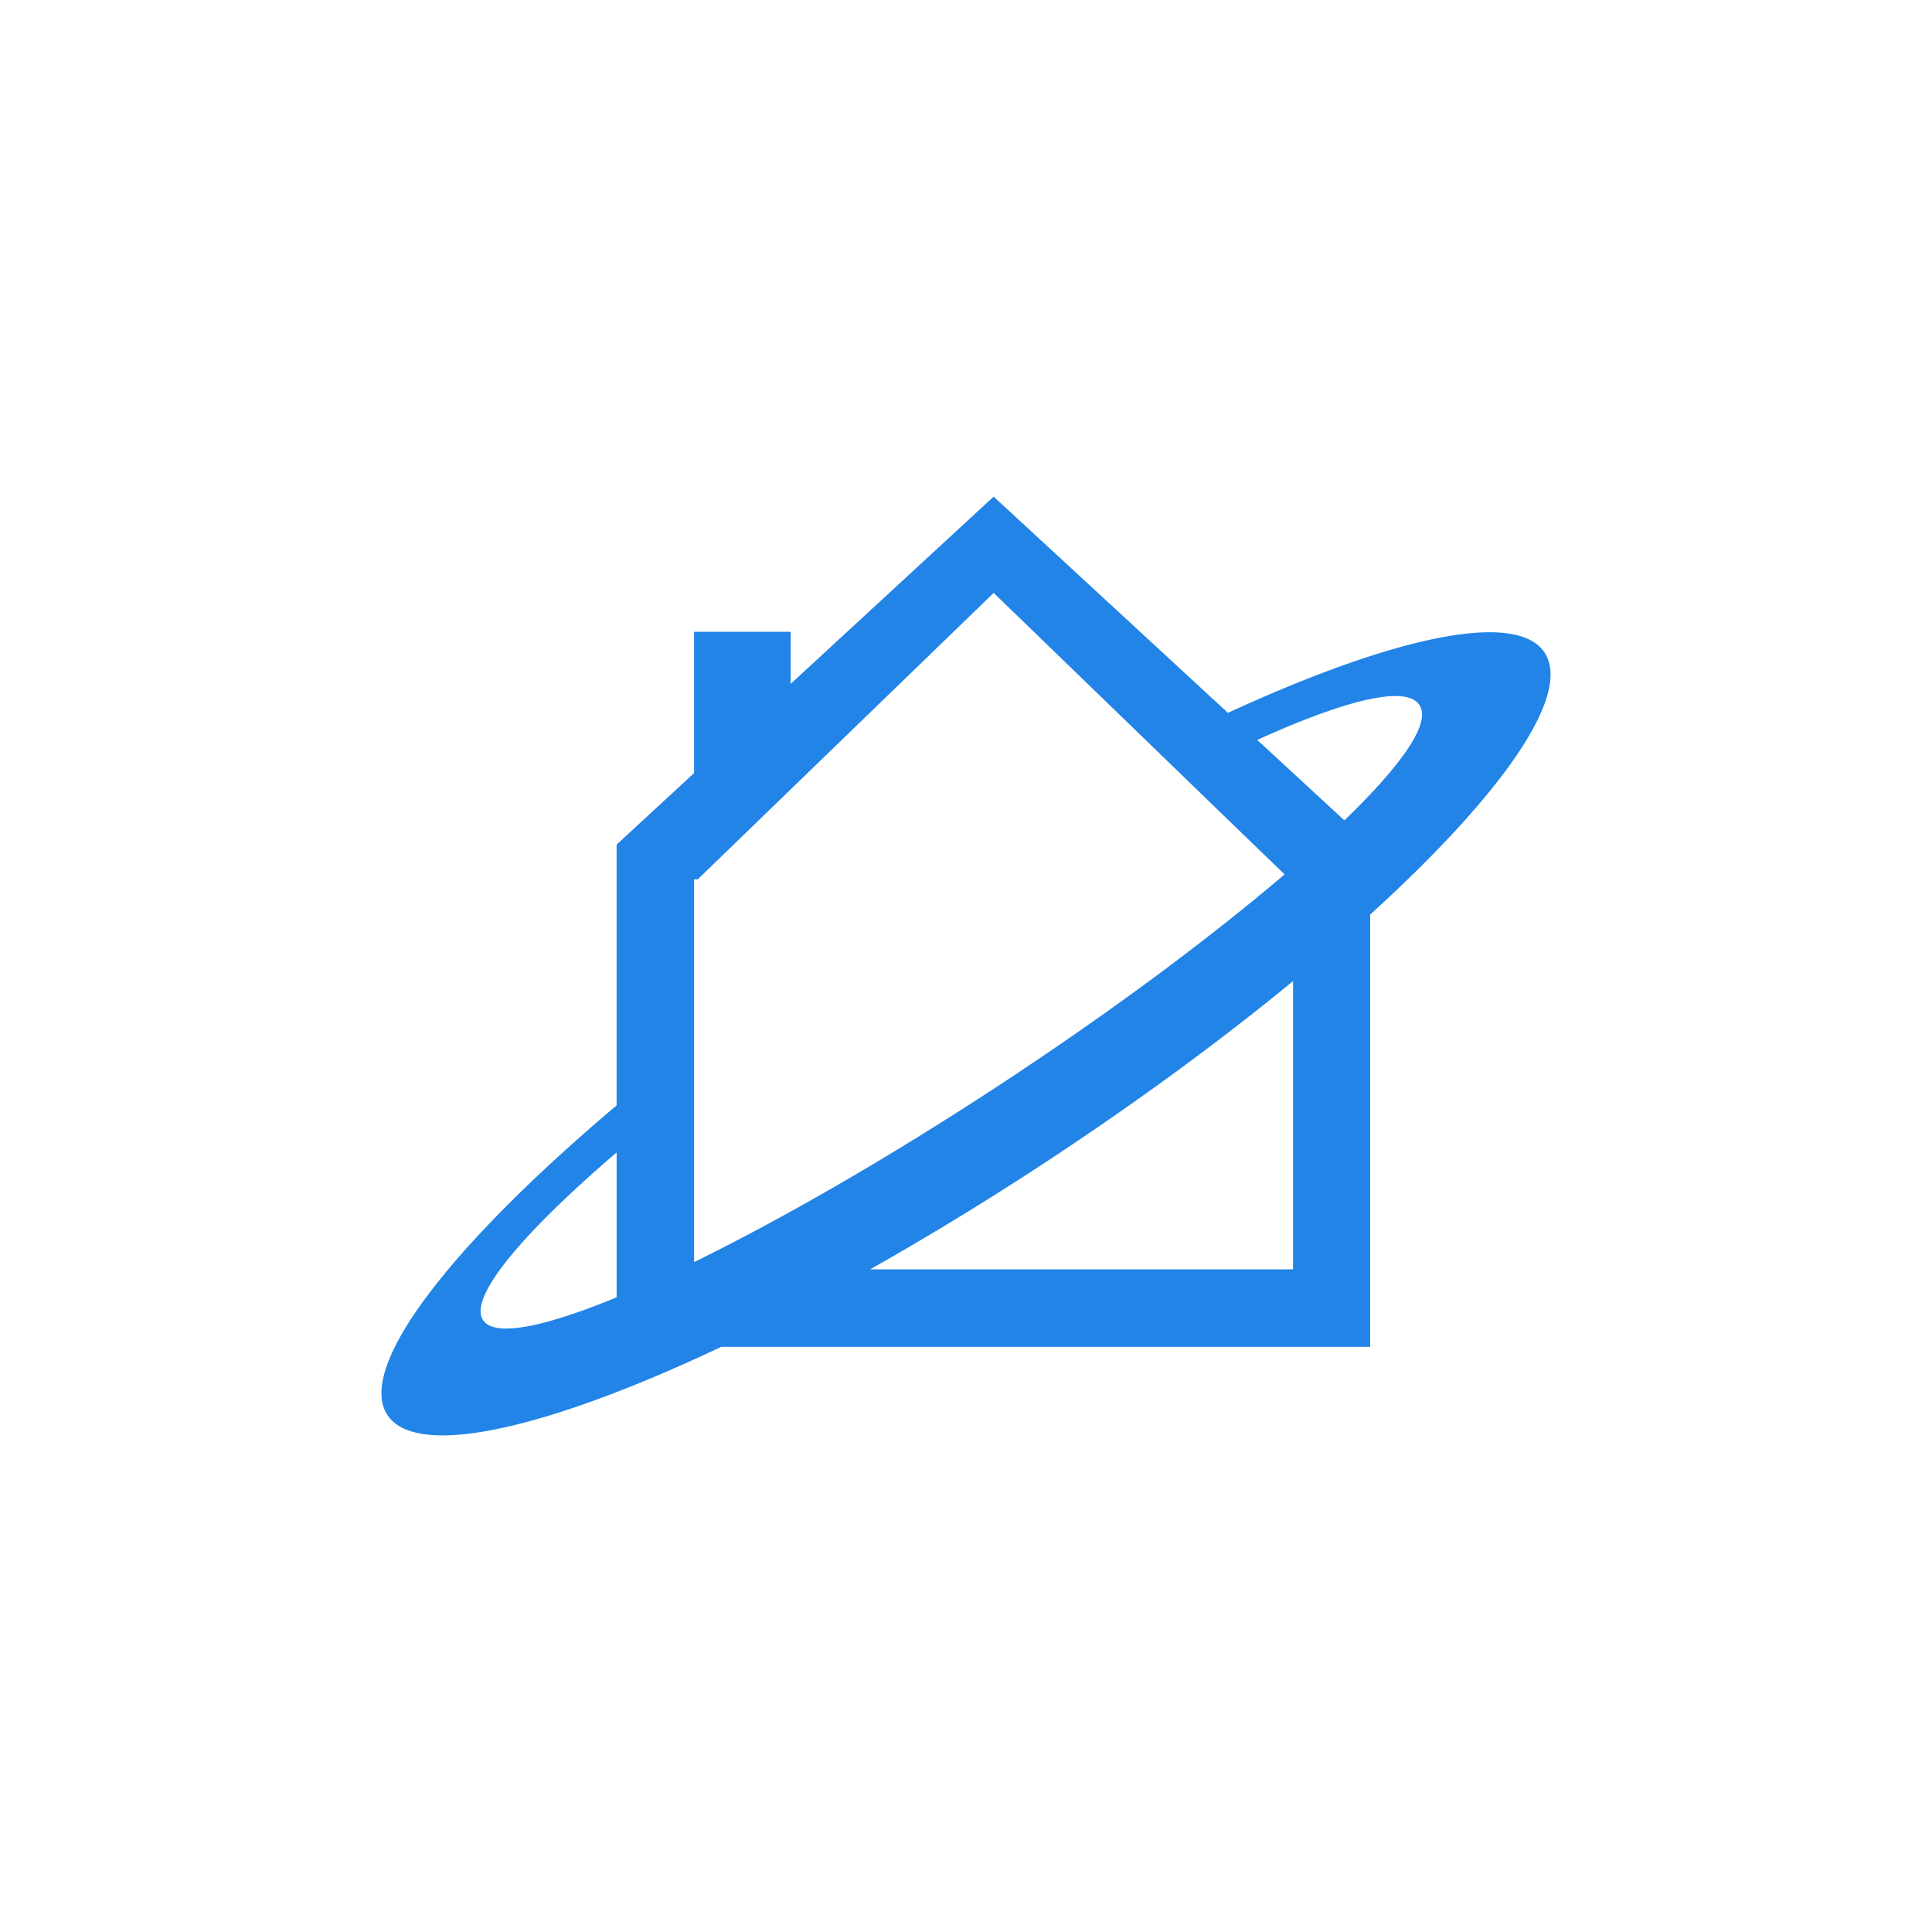 <svg xmlns="http://www.w3.org/2000/svg" width="100" height="100" viewBox="0 0 100 100"><path fill="#2284E6" d="M79.948 33.782c-1.457-2.224-7.841-.822-16.389 3.116L51.43 25.705l-10.504 9.692v-2.696h-5v7.313l-4.006 3.697h4.006-4.011v13.505c-8.57 7.233-13.487 13.547-11.864 16.021 1.51 2.301 8.287.73 17.284-3.526h33.584V47.338c6.797-6.176 10.466-11.366 9.029-13.556zm-6.357 3.028c.18 1.037-1.324 3.063-4.006 5.652l-4.511-4.163c5.154-2.338 8.269-2.938 8.517-1.489zm-37.477 8.705l15.319-14.826 13.455 13.022h3.358-3.356l1.598 1.546c-3.899 3.331-9.109 7.206-14.889 10.991-5.657 3.707-11.146 6.858-15.673 9.078V45.515h.188zM25.226 68.548c-1.365-.895 1.352-4.325 6.69-8.896v7.498c-3.39 1.398-5.822 1.966-6.69 1.398zm41.701-2.847H45.038a159.907 159.907 0 0 0 9.249-5.655c4.687-3.087 8.965-6.242 12.64-9.264v14.919z"/></svg>